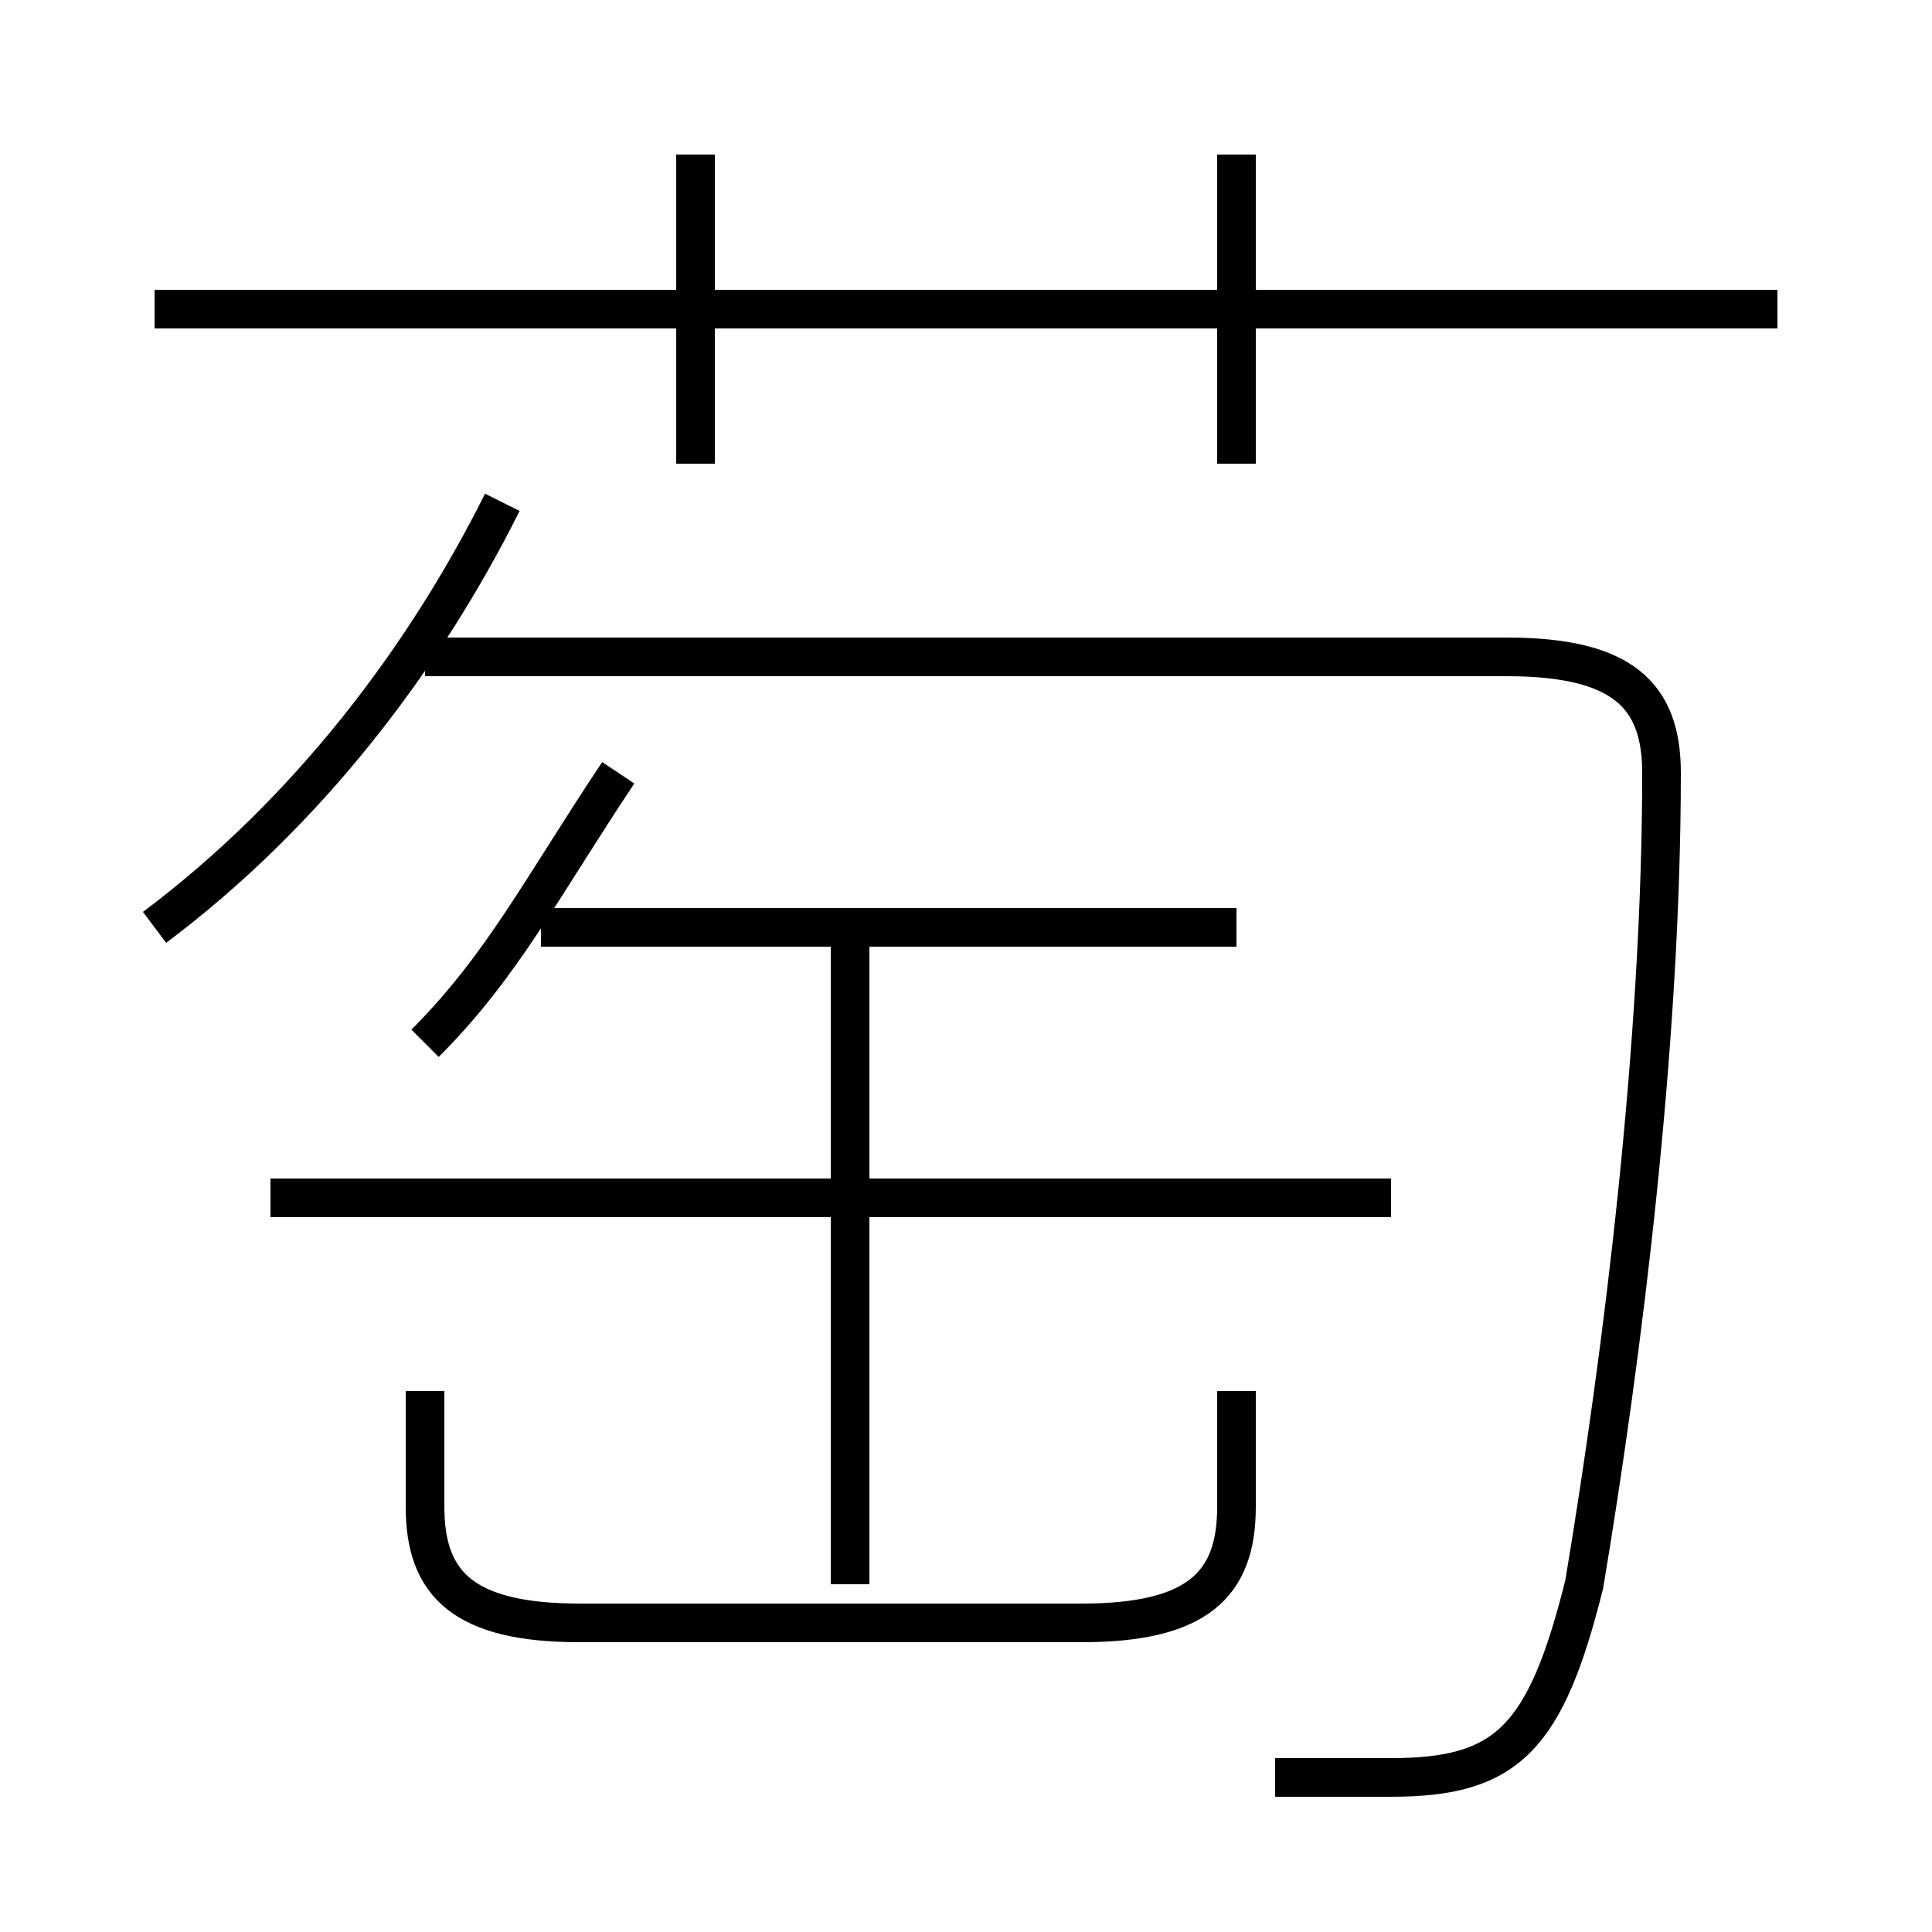 <?xml version='1.0' encoding='utf8'?>
<svg viewBox="0.0 -6.0 50.0 50.0" version="1.1" xmlns="http://www.w3.org/2000/svg">
<rect x="0.0" y="-6.0" width="50.0" height="50.0" fill="#808080" stroke="none"/>
<rect x="-1000" y="-1000" width="2000" height="2000" stroke="white" fill="white"/>
<g style="fill:white;stroke:#000000;  stroke-width:1">
<path d="M 33 2 C 34 2 35 2 36 2 C 39 2 40 1 41 -3 C 42 -9 43 -17 43 -24 C 43 -26 42 -27 39 -27 L 11 -27 M 11 -8 L 11 -5 C 11 -3 12 -2 15 -2 L 28 -2 C 31 -2 32 -3 32 -5 L 32 -8 M 22 -3 L 22 -20 M 11 -17 C 13 -19 14 -21 16 -24 M 4 -20 C 8 -23 11 -27 13 -31 M 36 -13 L 7 -13 M 32 -20 L 14 -20 M 18 -32 L 18 -40 M 46 -36 L 4 -36 M 32 -32 L 32 -40" transform="translate(0.0 38.0)" />
</g>
</svg>